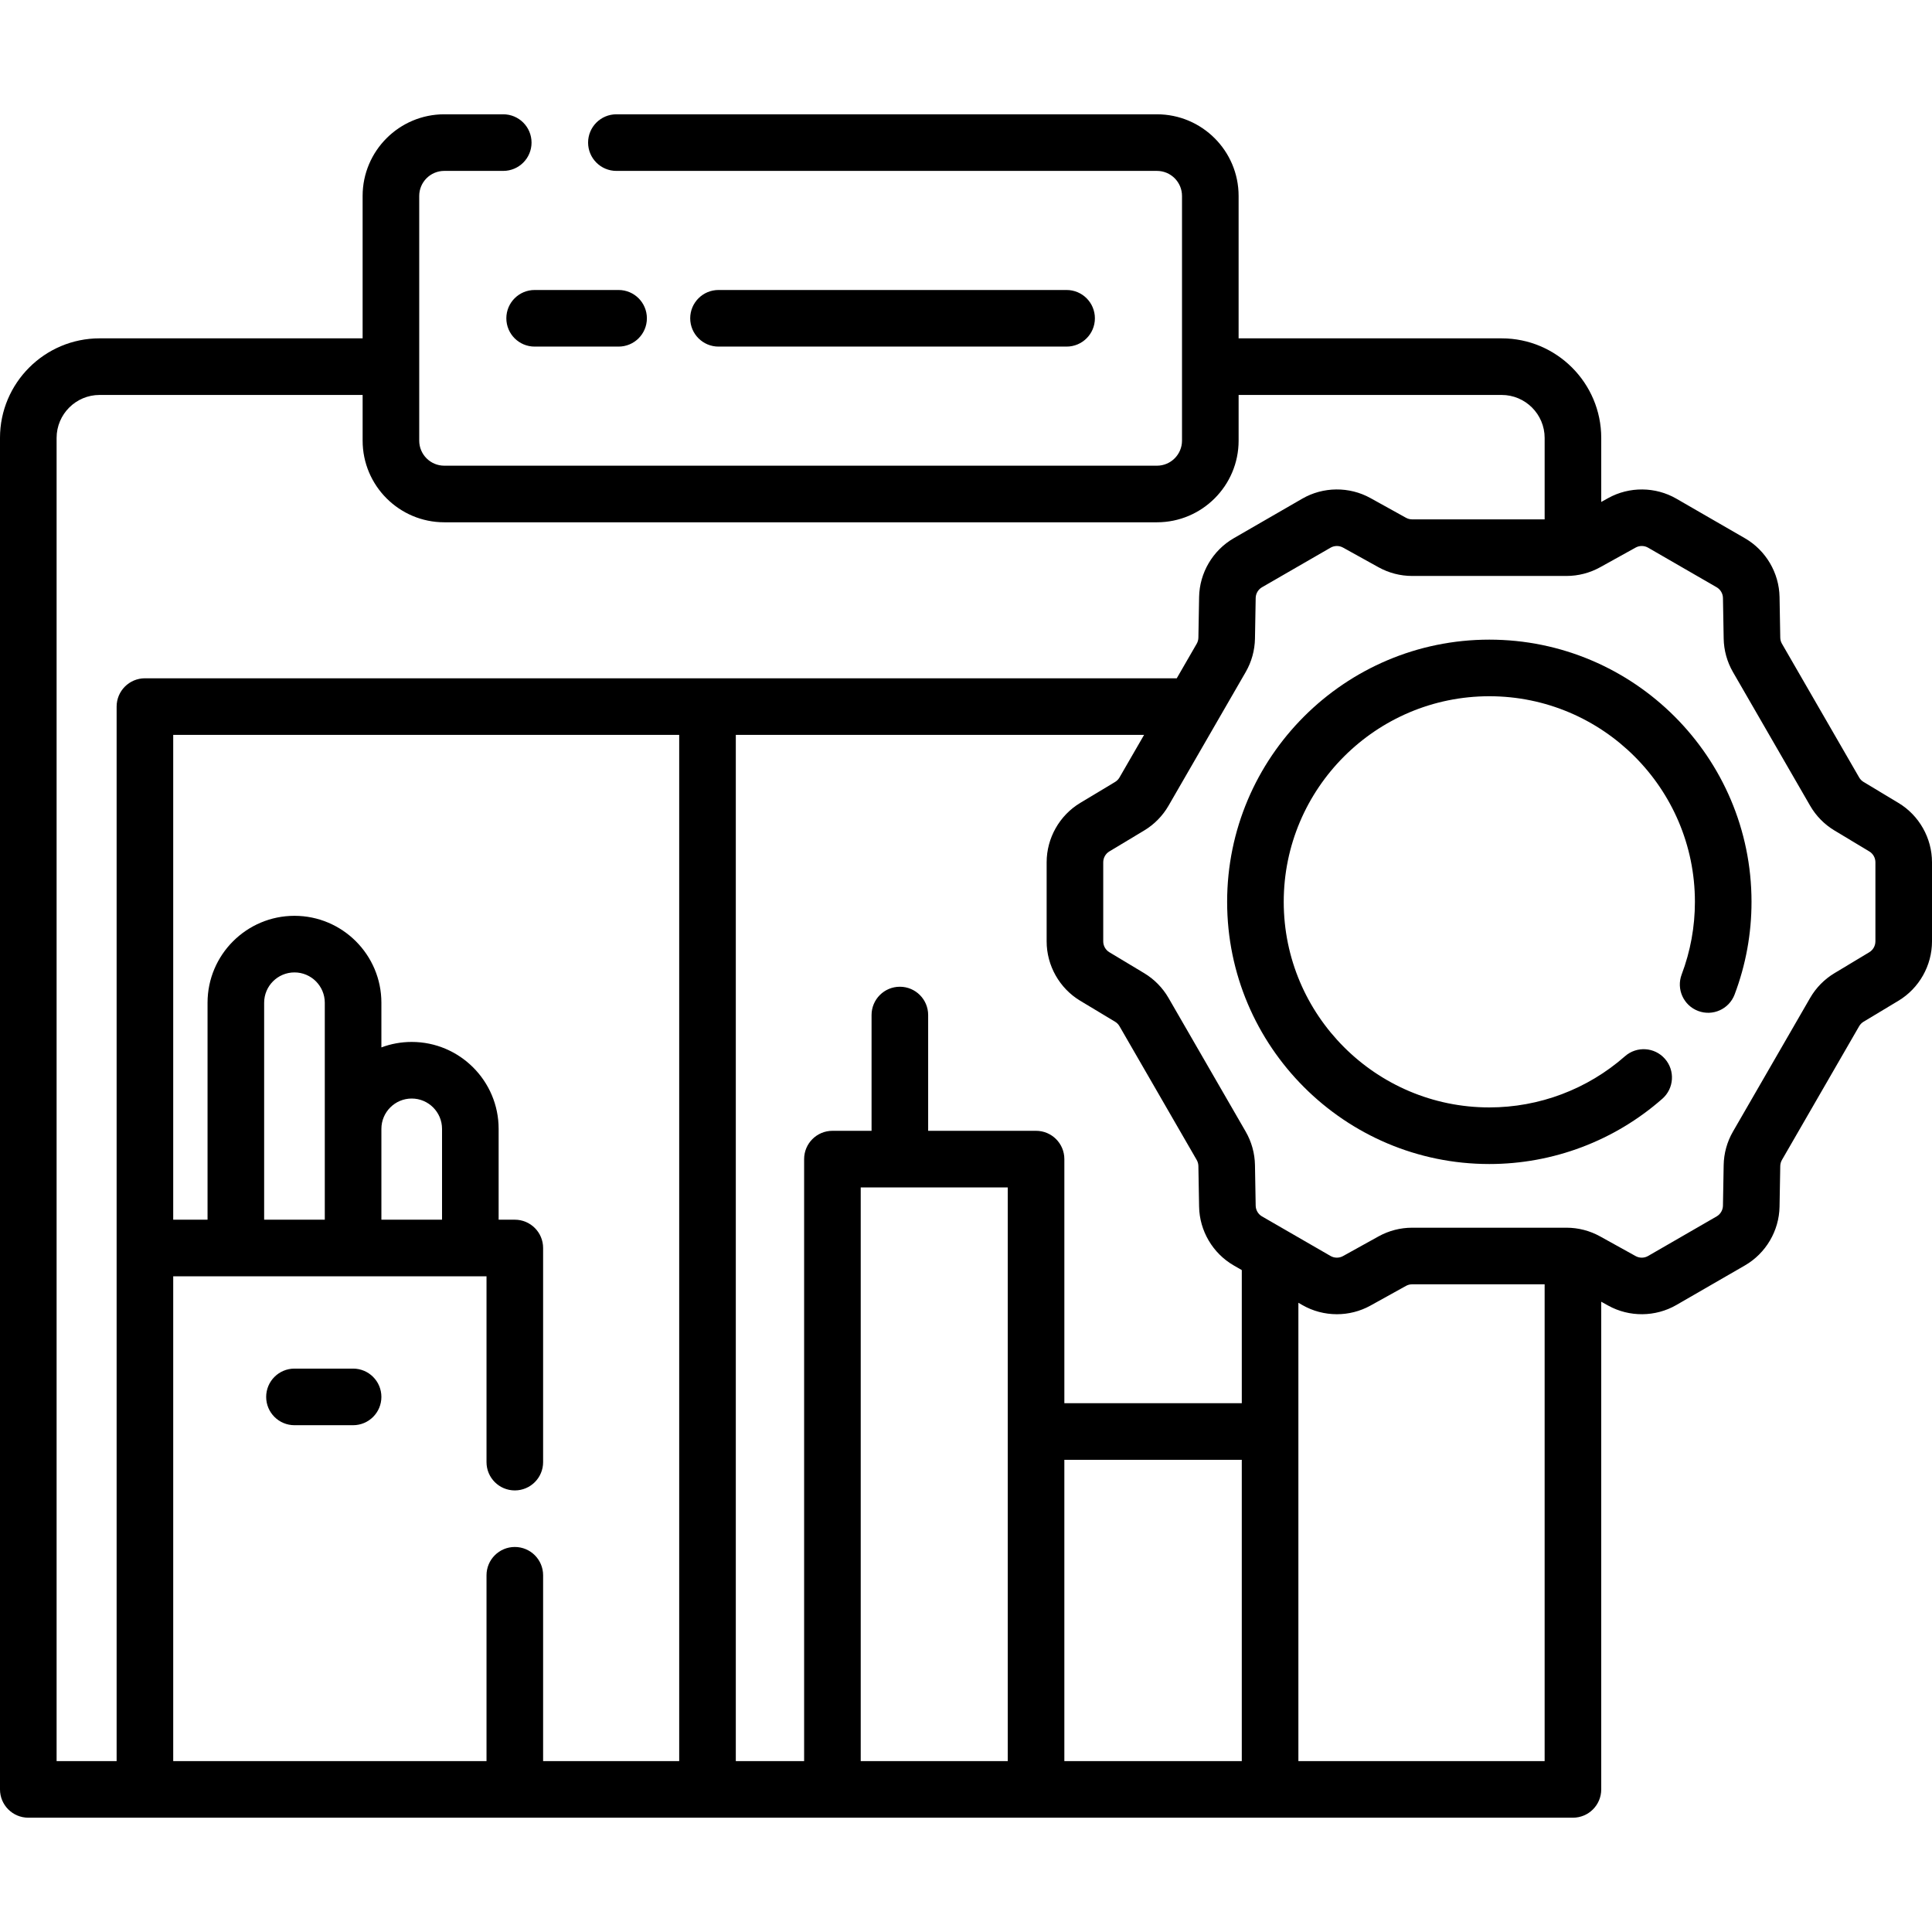 <svg id="Capa_1" enable-background="new 0 0 511.999 511.999" height="512" viewBox="0 0 511.999 511.999" width="512" xmlns="http://www.w3.org/2000/svg"><g><path d="m93.573 362.694h-15.535c-4.143 0-7.5 3.357-7.5 7.5s3.357 7.5 7.5 7.5h15.535c4.143 0 7.5-3.357 7.5-7.5s-3.357-7.5-7.5-7.5z"/><path d="m134.185 84.351c0 4.143 3.357 7.5 7.5 7.5h22.246c4.143 0 7.5-3.357 7.5-7.5s-3.357-7.5-7.5-7.5h-22.246c-4.143 0-7.5 3.357-7.5 7.5z"/><path d="m282.658 91.851c4.143 0 7.5-3.357 7.5-7.5s-3.357-7.5-7.5-7.5h-92.246c-4.143 0-7.5 3.357-7.5 7.5s3.357 7.5 7.5 7.5z"/><path d="m503.103 212.781-9.236-5.554c-.483-.29-.889-.702-1.172-1.193l-20.458-35.435c-.284-.492-.439-1.05-.449-1.616l-.19-10.773c-.111-6.399-3.625-12.364-9.171-15.567l-18.167-10.488c-5.542-3.201-12.466-3.262-18.066-.16l-1.849 1.024v-16.962c0-14.552-11.838-26.39-26.39-26.39h-69.71v-37.74c0-11.93-9.705-21.635-21.635-21.635h-143.257c-4.143 0-7.5 3.357-7.5 7.5s3.357 7.5 7.5 7.5h143.257c3.658 0 6.635 2.977 6.635 6.635v64.851c0 3.658-2.977 6.635-6.635 6.635h-188.876c-3.658 0-6.635-2.977-6.635-6.635v-64.852c0-3.658 2.977-6.635 6.635-6.635h15.632c4.143 0 7.5-3.357 7.5-7.5s-3.357-7.5-7.5-7.5h-15.632c-11.93 0-21.635 9.705-21.635 21.635v37.74h-69.709c-14.552.001-26.39 11.838-26.39 26.39v358.151c0 4.143 3.357 7.5 7.5 7.5h409.344c4.143 0 7.5-3.357 7.5-7.5v-129.235l1.848 1.023c5.599 3.103 12.521 3.042 18.067-.158l18.167-10.489c5.545-3.201 9.059-9.166 9.171-15.565l.19-10.775c.01-.565.165-1.123.448-1.614l20.46-35.438c.282-.489.688-.901 1.174-1.193l9.235-5.552c5.486-3.298 8.895-9.323 8.895-15.726v-20.978c0-6.404-3.409-12.429-8.896-15.726zm-488.103-96.725c0-6.28 5.109-11.39 11.39-11.39h69.71v12.11c0 11.93 9.705 21.635 21.635 21.635h188.875c11.93 0 21.635-9.705 21.635-21.635v-12.11h69.71c6.28 0 11.39 5.109 11.39 11.39v21.58h-35.118c-.565 0-1.126-.145-1.622-.42l-9.427-5.224c-5.604-3.103-12.524-3.041-18.065.161l-18.167 10.488c-5.544 3.201-9.059 9.166-9.172 15.566l-.189 10.771c-.01.568-.165 1.128-.448 1.618l-5.287 9.157c-8.498 0-256.082 0-273.444 0-4.143 0-7.5 3.357-7.5 7.5v279.452h-15.906zm271.265 149.153 9.237 5.553c.484.291.891.704 1.174 1.194l20.46 35.438c.282.489.438 1.049.447 1.613l.189 10.775c.113 6.401 3.628 12.366 9.172 15.565l2.142 1.236v35.281h-47.022v-64.689c0-4.143-3.357-7.5-7.5-7.5h-28.593v-30.681c0-4.143-3.357-7.5-7.5-7.5s-7.5 3.357-7.5 7.5v30.681h-10.371c-4.143 0-7.5 3.357-7.5 7.5v159.531h-18.104v-271.951h108.193l-6.511 11.277c-.284.491-.69.904-1.176 1.196l-9.235 5.552c-5.487 3.298-8.896 9.323-8.896 15.726v20.978c-.001 6.401 3.407 12.427 8.894 15.725zm-240.361 201.499v-128.477h83.027v49.245c0 4.143 3.357 7.5 7.5 7.5s7.5-3.357 7.5-7.5v-56.745c0-4.143-3.357-7.5-7.5-7.5h-4.288v-24.073c0-12.702-10.334-23.036-23.035-23.036-2.825 0-5.532.514-8.035 1.449v-11.836c0-12.701-10.334-23.035-23.035-23.035-12.702 0-23.036 10.334-23.036 23.035v57.497h-9.098v-128.477h134.091v271.952h-36.063v-49.245c0-4.143-3.357-7.5-7.5-7.5s-7.5 3.357-7.5 7.5v49.245h-83.028zm71.24-143.477h-16.07v-24.073c0-4.431 3.604-8.036 8.035-8.036s8.035 3.605 8.035 8.036zm-31.071 0h-16.071v-57.497c0-4.431 3.604-8.035 8.036-8.035 4.431 0 8.035 3.604 8.035 8.035zm142.027-8.555h38.964v152.031h-38.964zm53.963 152.032v-79.842h47.022v79.842zm62.023 0v-121.462l1.025.592c2.82 1.629 5.997 2.444 9.176 2.444 3.069 0 6.14-.761 8.891-2.285l9.427-5.224c.495-.274 1.056-.419 1.621-.419h35.118v126.354zm152.913-217.224c0 1.168-.622 2.269-1.623 2.87l-9.232 5.55c-2.662 1.599-4.889 3.865-6.439 6.553l-20.458 35.436c-1.553 2.688-2.402 5.749-2.457 8.851l-.19 10.776c-.021 1.167-.661 2.255-1.673 2.839l-18.166 10.488c-1.011.584-2.275.596-3.298.029l-9.426-5.223c-2.715-1.504-5.79-2.299-8.893-2.299h-40.918c-3.104 0-6.179.795-8.892 2.299l-9.426 5.223c-1.021.565-2.285.555-3.297-.028l-18.168-10.49c-1.012-.583-1.652-1.672-1.673-2.839l-.189-10.778c-.057-3.103-.905-6.162-2.456-8.847l-20.46-35.438c-1.552-2.688-3.777-4.952-6.436-6.55l-9.235-5.552c-1.002-.602-1.624-1.702-1.624-2.87v-20.978c0-1.168.622-2.268 1.623-2.869l9.235-5.552c2.659-1.599 4.885-3.863 6.438-6.552l20.459-35.437c1.551-2.686 2.399-5.744 2.456-8.85l.189-10.774c.021-1.168.662-2.257 1.674-2.841l18.168-10.489c.515-.297 1.094-.445 1.674-.445.56 0 1.12.139 1.622.417l9.425 5.222c2.714 1.505 5.789 2.3 8.893 2.3h40.918c3.103 0 6.178-.795 8.893-2.299l9.426-5.223c1.021-.567 2.284-.556 3.297.029l18.166 10.487c1.012.585 1.653 1.673 1.674 2.842l.19 10.774c.055 3.101.903 6.161 2.456 8.851l20.458 35.434c1.552 2.689 3.778 4.956 6.438 6.553l9.235 5.553s.001.001.002.001c1 .601 1.621 1.7 1.621 2.868v20.978z"/><path d="m394.685 169.511c-38.313 0-69.483 31.171-69.483 69.484s31.17 69.483 69.483 69.483c16.884 0 33.169-6.144 45.855-17.3 3.111-2.734 3.415-7.474.68-10.584-2.735-3.112-7.476-3.416-10.584-.68-9.947 8.746-22.715 13.563-35.951 13.563-30.042 0-54.483-24.441-54.483-54.483 0-30.043 24.441-54.484 54.483-54.484 30.043 0 54.484 24.441 54.484 54.484 0 6.611-1.181 13.089-3.51 19.252-1.464 3.875.49 8.203 4.364 9.667 3.876 1.467 8.203-.489 9.667-4.364 2.972-7.864 4.479-16.126 4.479-24.555 0-38.312-31.171-69.483-69.484-69.483z"/></g></svg>